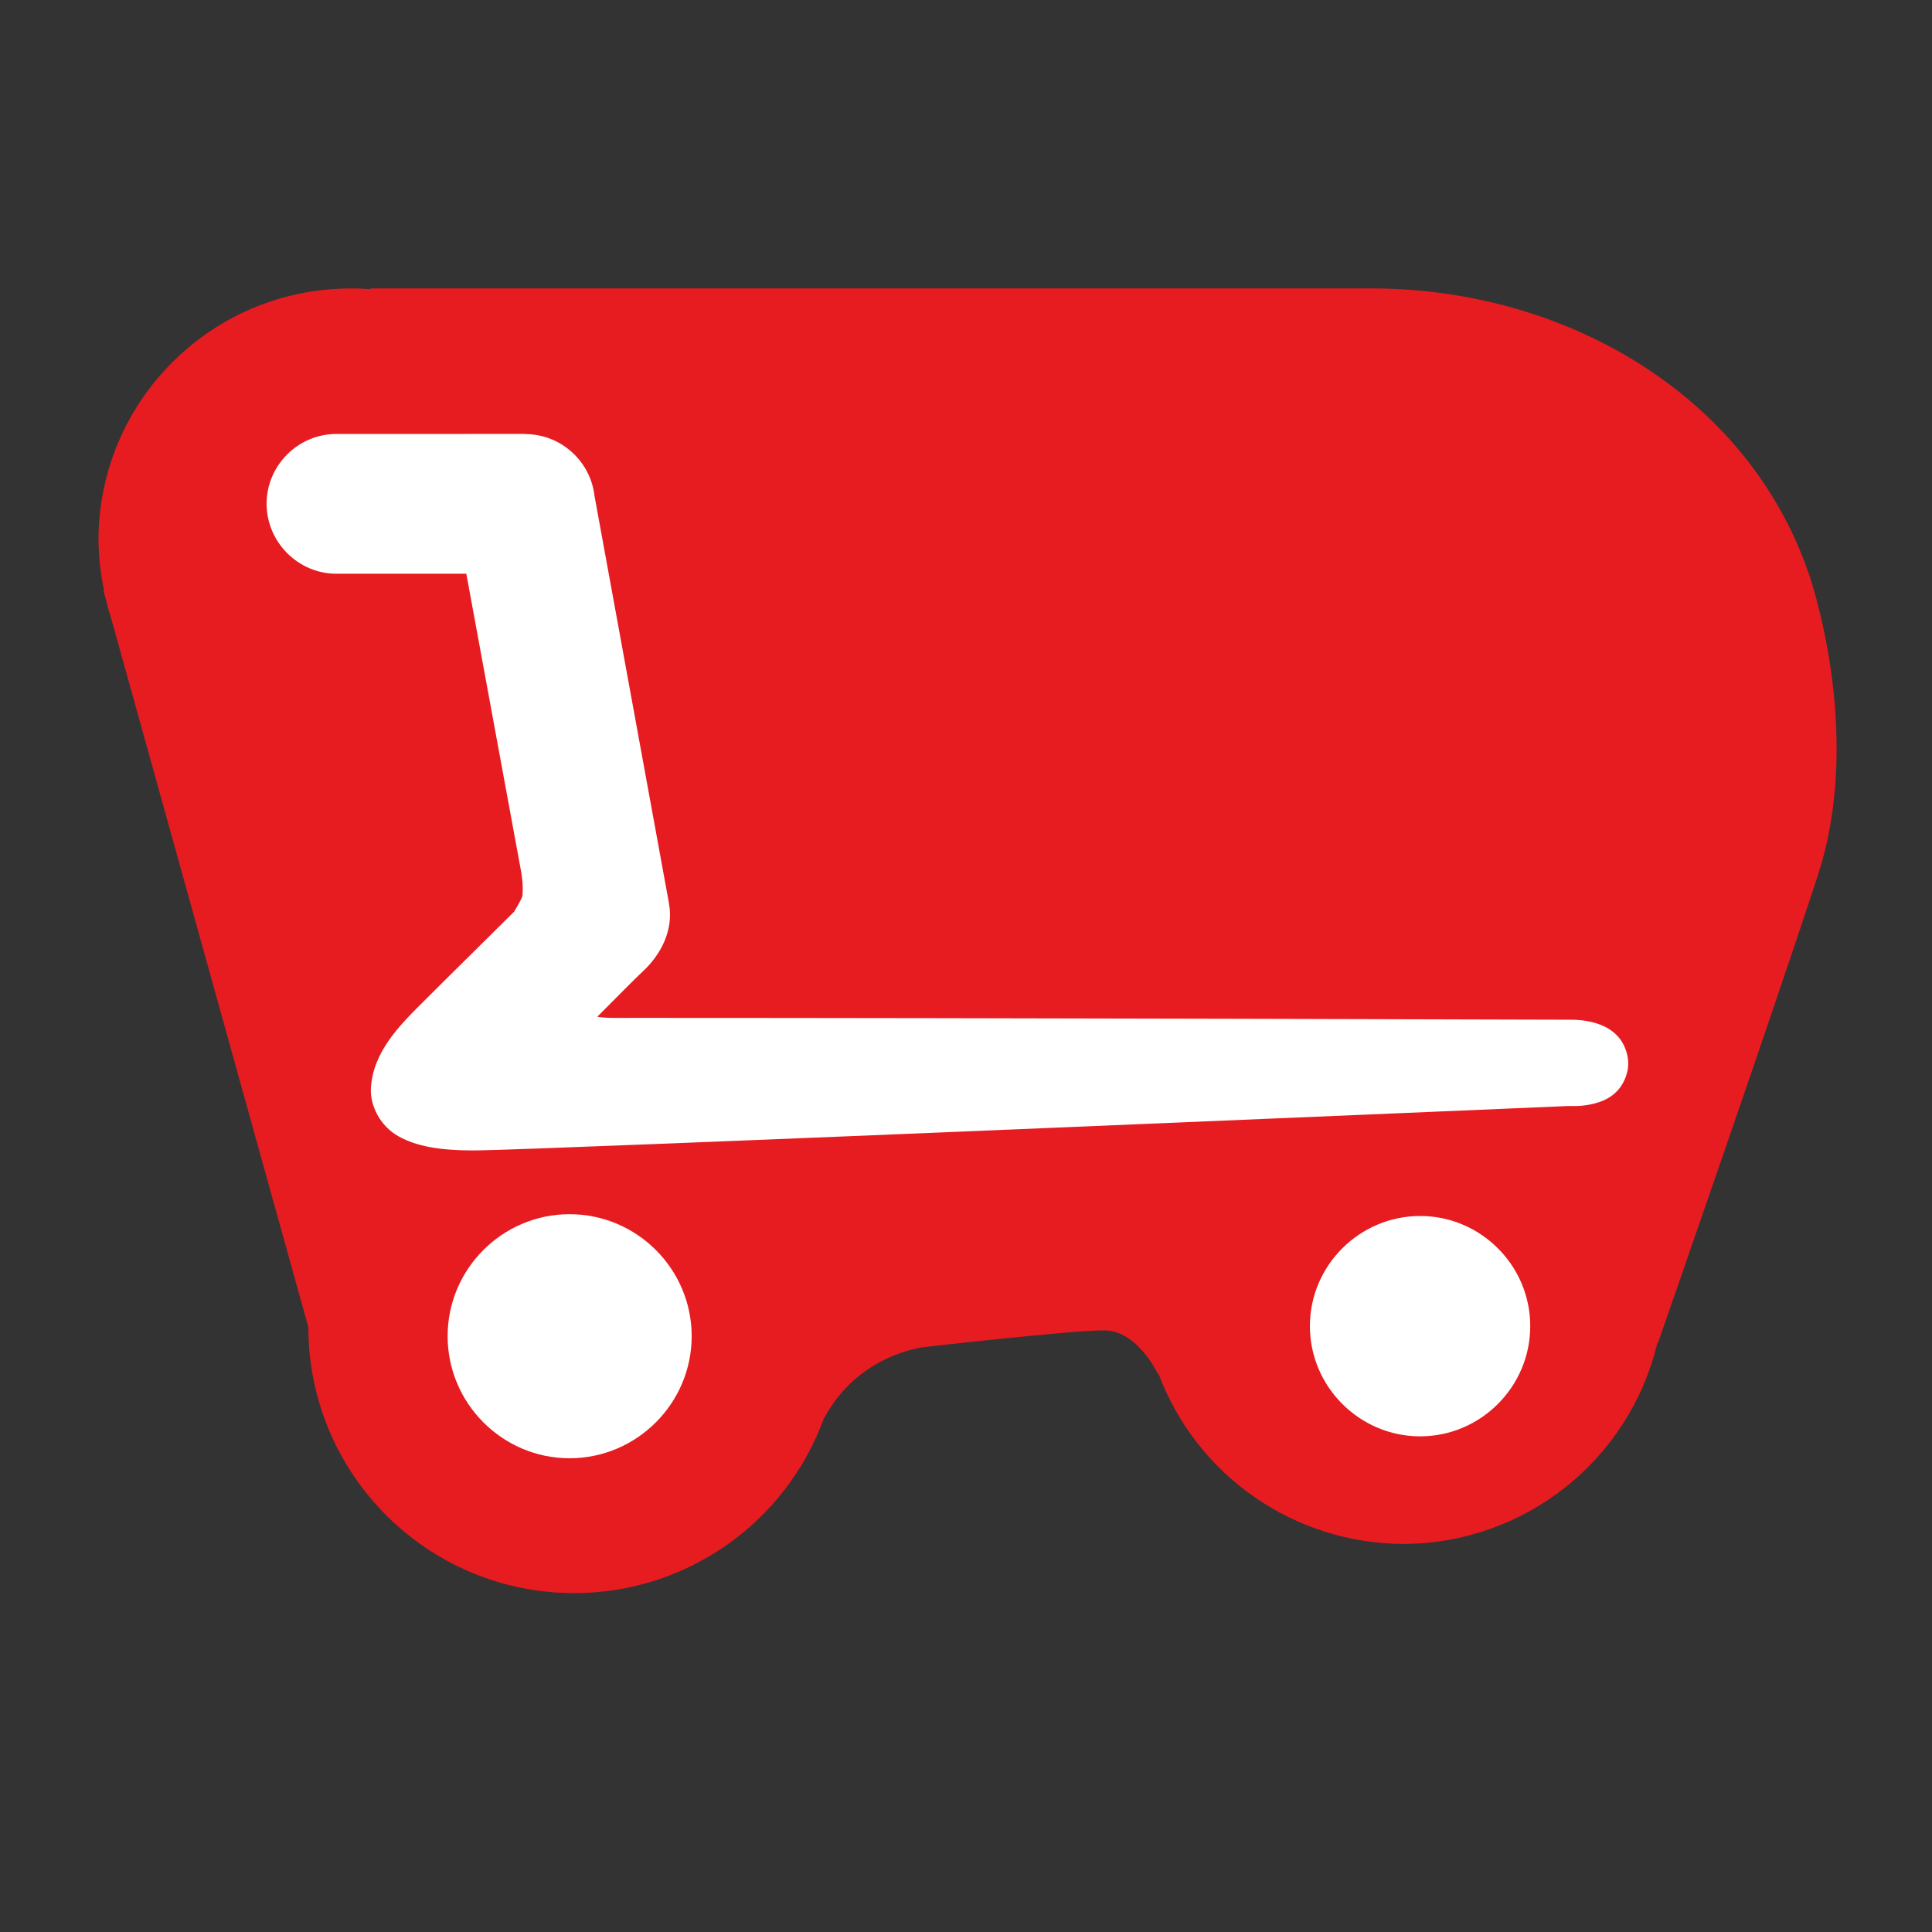 <?xml version="1.0" encoding="UTF-8" standalone="no"?>
<!-- Created with Inkscape (http://www.inkscape.org/) -->

<svg
   width="300"
   height="300"
   viewBox="0 0 79.375 79.375"
   version="1.1"
   id="svg1"
   inkscape:version="1.3 (0e150ed6c4, 2023-07-21)"
   sodipodi:docname="icon logo.svg"
   xmlns:inkscape="http://www.inkscape.org/namespaces/inkscape"
   xmlns:sodipodi="http://sodipodi.sourceforge.net/DTD/sodipodi-0.dtd"
   xmlns="http://www.w3.org/2000/svg"
   xmlns:svg="http://www.w3.org/2000/svg">
  <rect x="0" y="0" width="79.375" height="79.375" fill="#333333" stroke="none"/>
  <sodipodi:namedview
     id="namedview1"
     pagecolor="#505050"
     bordercolor="#eeeeee"
     borderopacity="1"
     inkscape:showpageshadow="0"
     inkscape:pageopacity="0"
     inkscape:pagecheckerboard="0"
     inkscape:deskcolor="#505050"
     inkscape:document-units="mm"
     inkscape:zoom="1.4022026"
     inkscape:cx="190.77129"
     inkscape:cy="60.975498"
     inkscape:window-width="1920"
     inkscape:window-height="993"
     inkscape:window-x="0"
     inkscape:window-y="0"
     inkscape:window-maximized="1"
     inkscape:current-layer="layer1" />
  <defs
     id="defs1" />
  <g
     inkscape:label="Camada 1"
     inkscape:groupmode="layer"
     id="layer1">
    <g
       id="g32"
       transform="matrix(5.297,0,0,5.297,-1345.937,-572.365)">
      <g
         id="g27">
        <path
           id="path15"
           style="opacity:1;fill:#e61c21;fill-opacity:1;stroke-width:0.269"
           d="m 256.814,110.292 c -1.081,-4e-5 -1.957,0.876 -1.956,1.956 0.002,0.129 0.016,0.258 0.043,0.384 l -0.004,0.005 0.023,0.084 c 0.01,0.043 0.022,0.086 0.036,0.128 l 1.53,5.5 c 1.2e-4,1.139 0.923,2.062 2.062,2.062 0.866,-1.5e-4 1.639,-0.541 1.936,-1.354 4.1e-4,-7.6e-4 0.001,-10e-4 0.002,-0.002 0.267,-0.503 0.782,-0.553 0.782,-0.553 0,0 1.13,-0.129 1.39,-0.129 0.26,0 0.418,0.34 0.418,0.34 l 0.005,-5.1e-4 c 0.297,0.79 1.052,1.314 1.897,1.317 0.939,-0.002 1.754,-0.647 1.971,-1.56 l 0.005,-5.2e-4 c 0,0 0.873,-2.503 1.24,-3.626 0.366,-1.123 -0.075,-2.353 -0.075,-2.353 l -10e-4,-5.2e-4 c -0.475,-1.37 -1.879,-2.198 -3.39,-2.198 h -2.461 -5.295 l -0.006,0.006 c -0.05,-0.004 -0.101,-0.006 -0.151,-0.006 z"
           sodipodi:nodetypes="cccccccccccscccccsccsccccc" />
        <path
           id="path24"
           style="color:#000000;fill:#ffffff;stroke-linecap:round;stroke-linejoin:round;-inkscape-stroke:none"
           d="m 258.166,111.42 -1.463,5.1e-4 c -0.297,0 -0.541,0.244 -0.541,0.541 0,0.297 0.244,0.543 0.541,0.543 h 1.008 l 0.426,2.315 c 2.7e-4,0.002 0.006,0.037 0.01,0.082 0.004,0.046 -0.001,0.105 0,0.1 -0.013,0.043 -0.07,0.129 -0.064,0.123 -0.168,0.168 -0.479,0.473 -0.721,0.715 -0.172,0.172 -0.375,0.377 -0.391,0.654 -0.008,0.138 0.074,0.297 0.215,0.375 0.14,0.078 0.322,0.109 0.576,0.109 0.134,0 0.706,-0.022 1.525,-0.054 0.82,-0.032 1.871,-0.076 2.908,-0.119 2.064,-0.086 4.054,-0.171 4.073,-0.172 0,0 0.088,0.008 0.189,-0.018 0.051,-0.013 0.11,-0.033 0.166,-0.084 0.056,-0.05 0.1,-0.139 0.1,-0.227 0,-0.073 -0.029,-0.149 -0.072,-0.201 -0.044,-0.052 -0.096,-0.081 -0.144,-0.1 -0.097,-0.037 -0.185,-0.039 -0.246,-0.039 -0.161,0 -4.279,-0.014 -7.246,-0.014 -0.135,0 -0.229,0.003 -0.288,-0.009 0.123,-0.123 0.289,-0.292 0.347,-0.346 0.143,-0.13 0.247,-0.323 0.209,-0.531 v -5.2e-4 -5.2e-4 -5.1e-4 -5.2e-4 l -0.578,-3.162 0.002,0.018 c -0.023,-0.277 -0.257,-0.496 -0.539,-0.496 z"
           sodipodi:nodetypes="ccsscccccscssssccssscssccssssccccc" />
        <path
           id="path25"
           style="color:#000000;fill:#ffffff;-inkscape-stroke:none"
           d="m 258.512,117.472 c -0.521,0 -0.946,0.425 -0.946,0.946 0,0.521 0.425,0.947 0.946,0.947 0.521,0 0.947,-0.426 0.947,-0.947 0,-0.521 -0.426,-0.946 -0.947,-0.946 z" />
        <path
           id="path26"
           style="color:#000000;fill:#ffffff;-inkscape-stroke:none"
           d="m 265.109,117.486 c -0.47,0 -0.855,0.384 -0.855,0.854 0,0.47 0.385,0.855 0.855,0.855 0.47,0 0.854,-0.385 0.854,-0.855 0,-0.47 -0.384,-0.854 -0.854,-0.854 z" />
      </g>
    </g>
  </g>
</svg>
